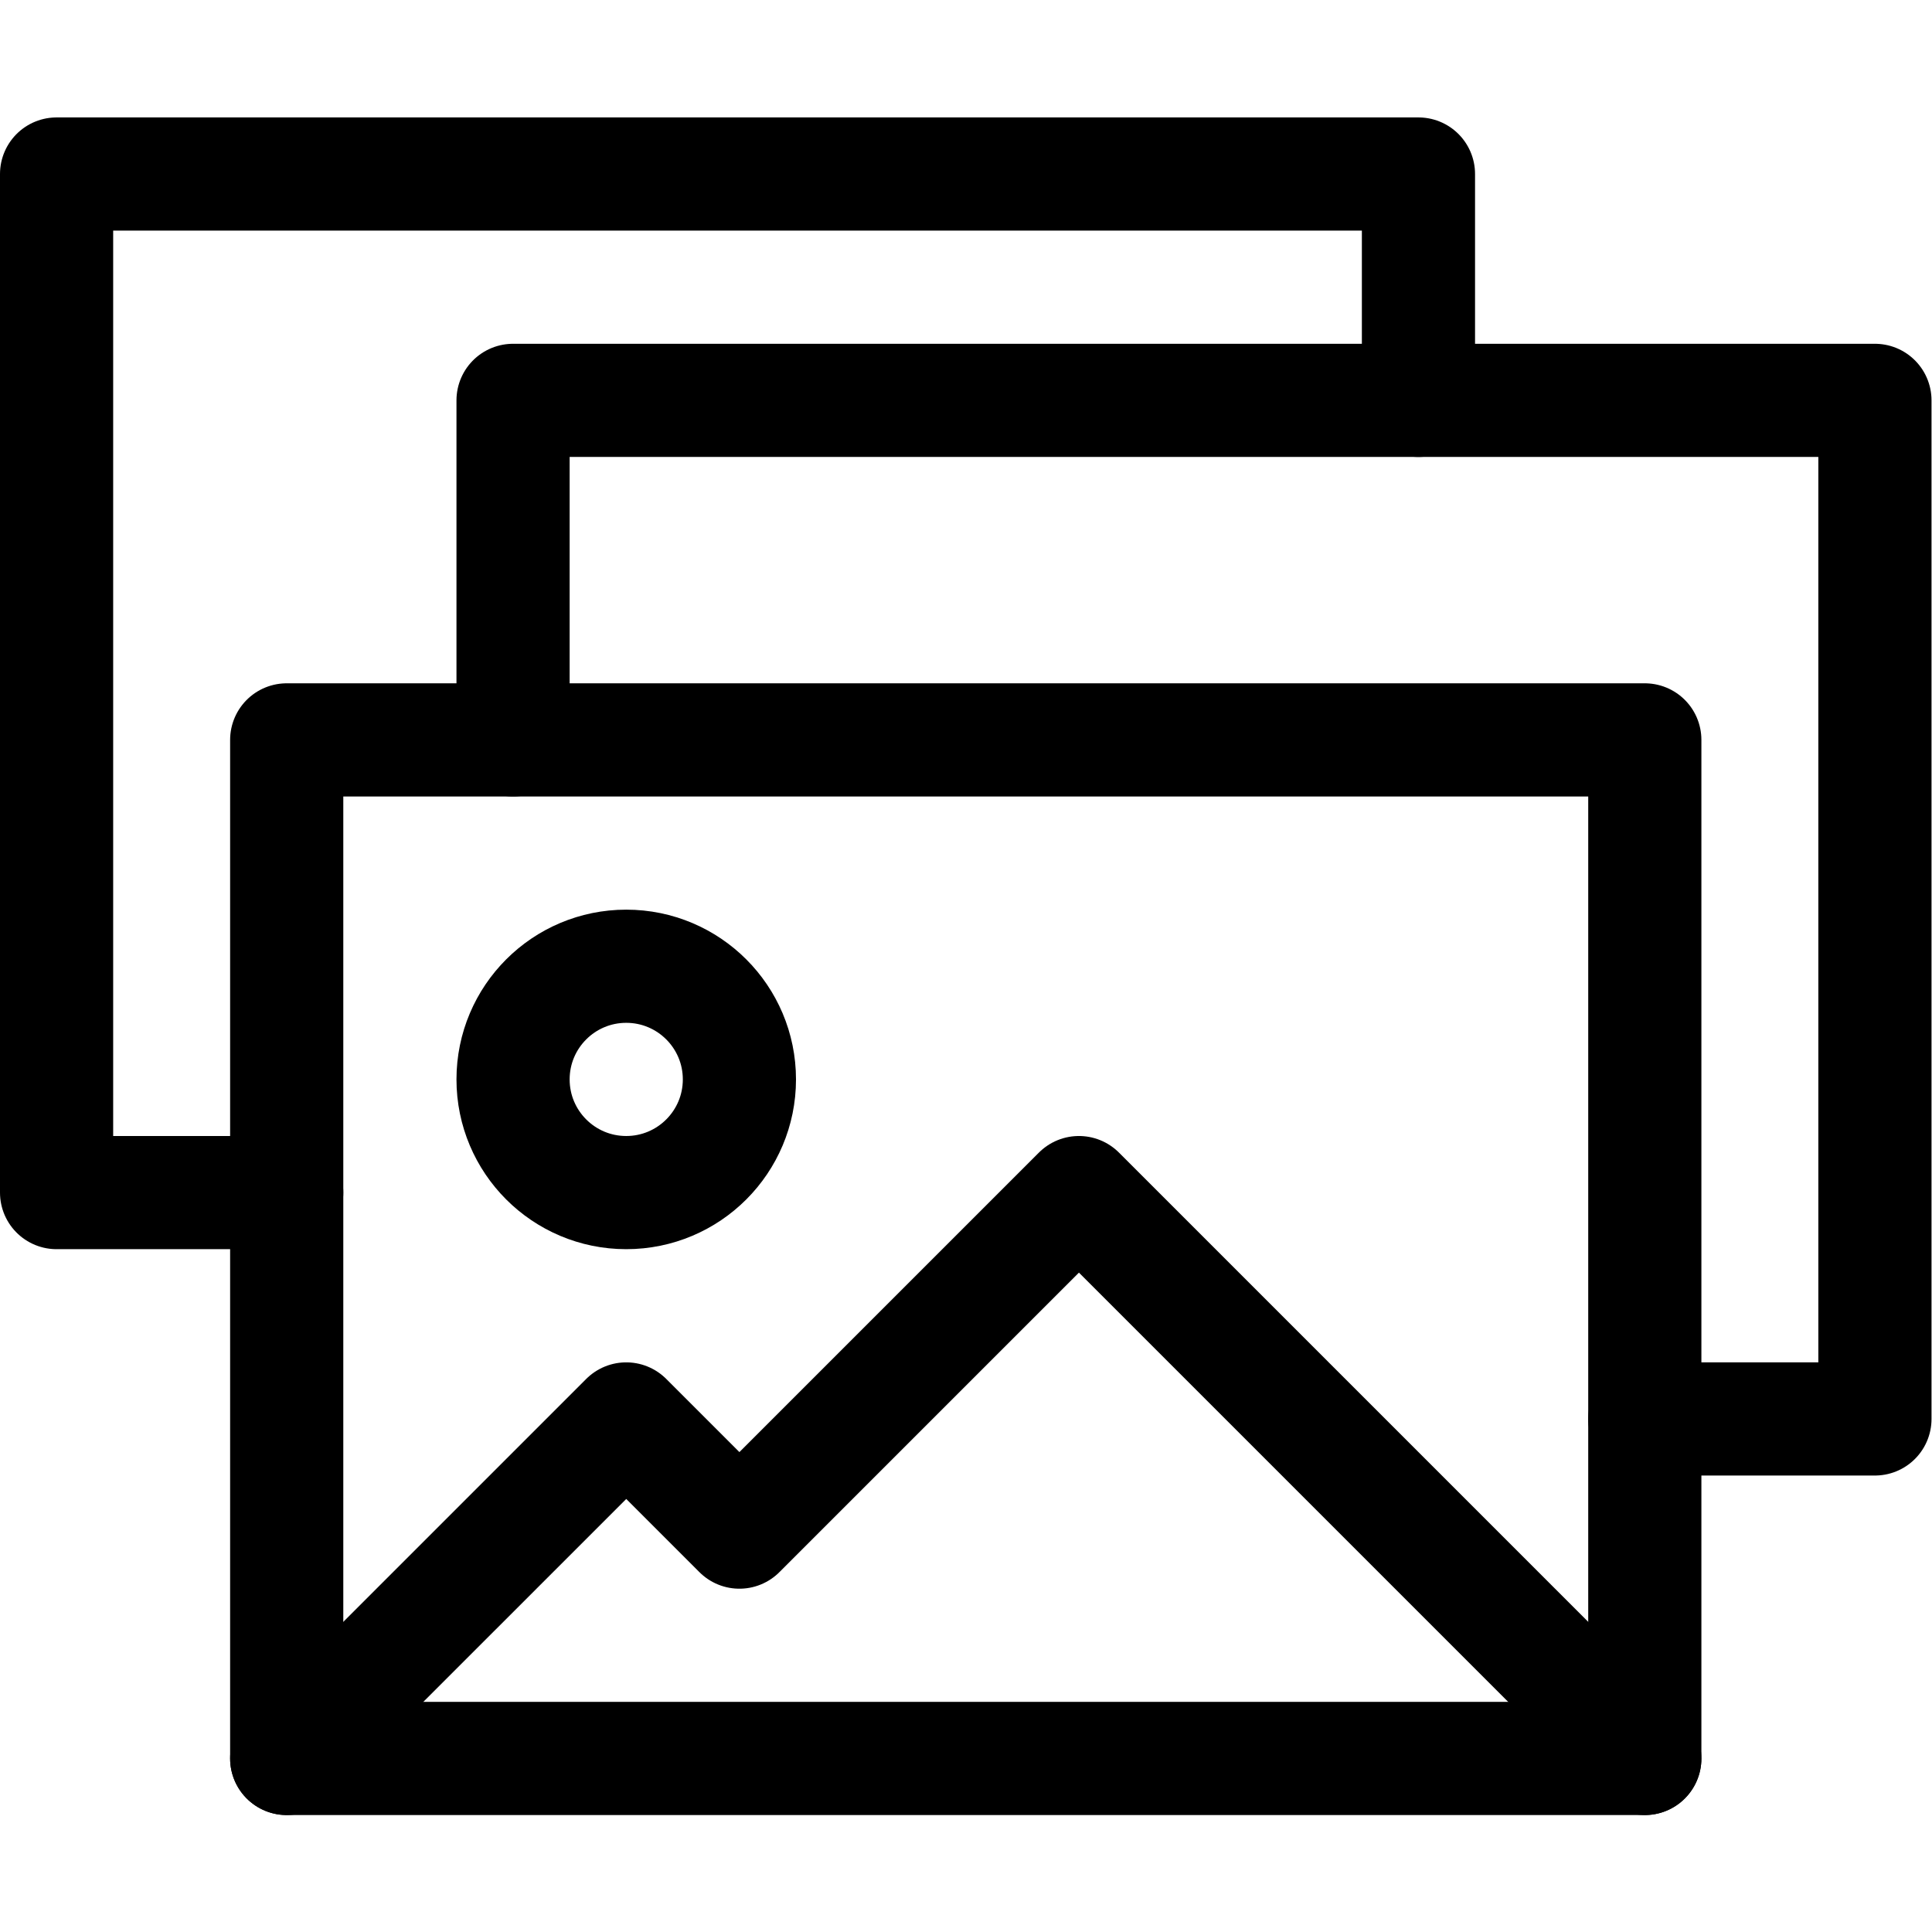 <?xml version="1.0" encoding="UTF-8" standalone="no"?>
<!-- Created with Inkscape (http://www.inkscape.org/) -->

<svg
   version="1.1"
   id="svg654"
   xml:space="preserve"
   width="682.667"
   height="682.667"
   viewBox="0 0 682.667 682.667"
   xmlns="http://www.w3.org/2000/svg"
   xmlns:svg="http://www.w3.org/2000/svg"><defs
     id="defs658"><clipPath
       clipPathUnits="userSpaceOnUse"
       id="clipPath668"><path
         d="M 0,512 H 512 V 0 H 0 Z"
         id="path666" /></clipPath></defs><g
     id="g660"
     transform="matrix(1.333,0,0,-1.333,0,682.667)"><g
       id="g662"><g
         id="g664"
         clip-path="url(#clipPath668)"><path
           d="M 436,46 H 76 v 270 h 360 z"
           style="fill:none;stroke:#000000;stroke-width:30;stroke-linecap:round;stroke-linejoin:round;stroke-miterlimit:10;stroke-dasharray:none;stroke-opacity:1"
           id="path670" /><g
           id="g672"
           transform="translate(76,196)"><path
             d="M 0,0 H -61 V 270 H 300 V 210"
             style="fill:none;stroke:#000000;stroke-width:30;stroke-linecap:round;stroke-linejoin:round;stroke-miterlimit:10;stroke-dasharray:none;stroke-opacity:1"
             id="path674" /></g><g
           id="g676"
           transform="translate(136,316)"><path
             d="M 0,0 V 90 H 361 V -180 H 300"
             style="fill:none;stroke:#000000;stroke-width:30;stroke-linecap:round;stroke-linejoin:round;stroke-miterlimit:10;stroke-dasharray:none;stroke-opacity:1"
             id="path678" /></g><g
           id="g680"
           transform="translate(76,46)"><path
             d="M 0,0 90,90 120,60 210,150 360,0"
             style="fill:none;stroke:#000000;stroke-width:30;stroke-linecap:round;stroke-linejoin:round;stroke-miterlimit:10;stroke-dasharray:none;stroke-opacity:1"
             id="path682" /></g><g
           id="g684"
           transform="translate(136,226)"><path
             d="M 0,0 C 0,-16.569 13.432,-30 30,-30 46.568,-30 60,-16.569 60,0 60,16.569 46.568,30 30,30 13.432,30 0,16.569 0,0 Z"
             style="fill:none;stroke:#000000;stroke-width:30;stroke-linecap:round;stroke-linejoin:round;stroke-miterlimit:10;stroke-dasharray:none;stroke-opacity:1"
             id="path686" /></g></g></g></g></svg>
